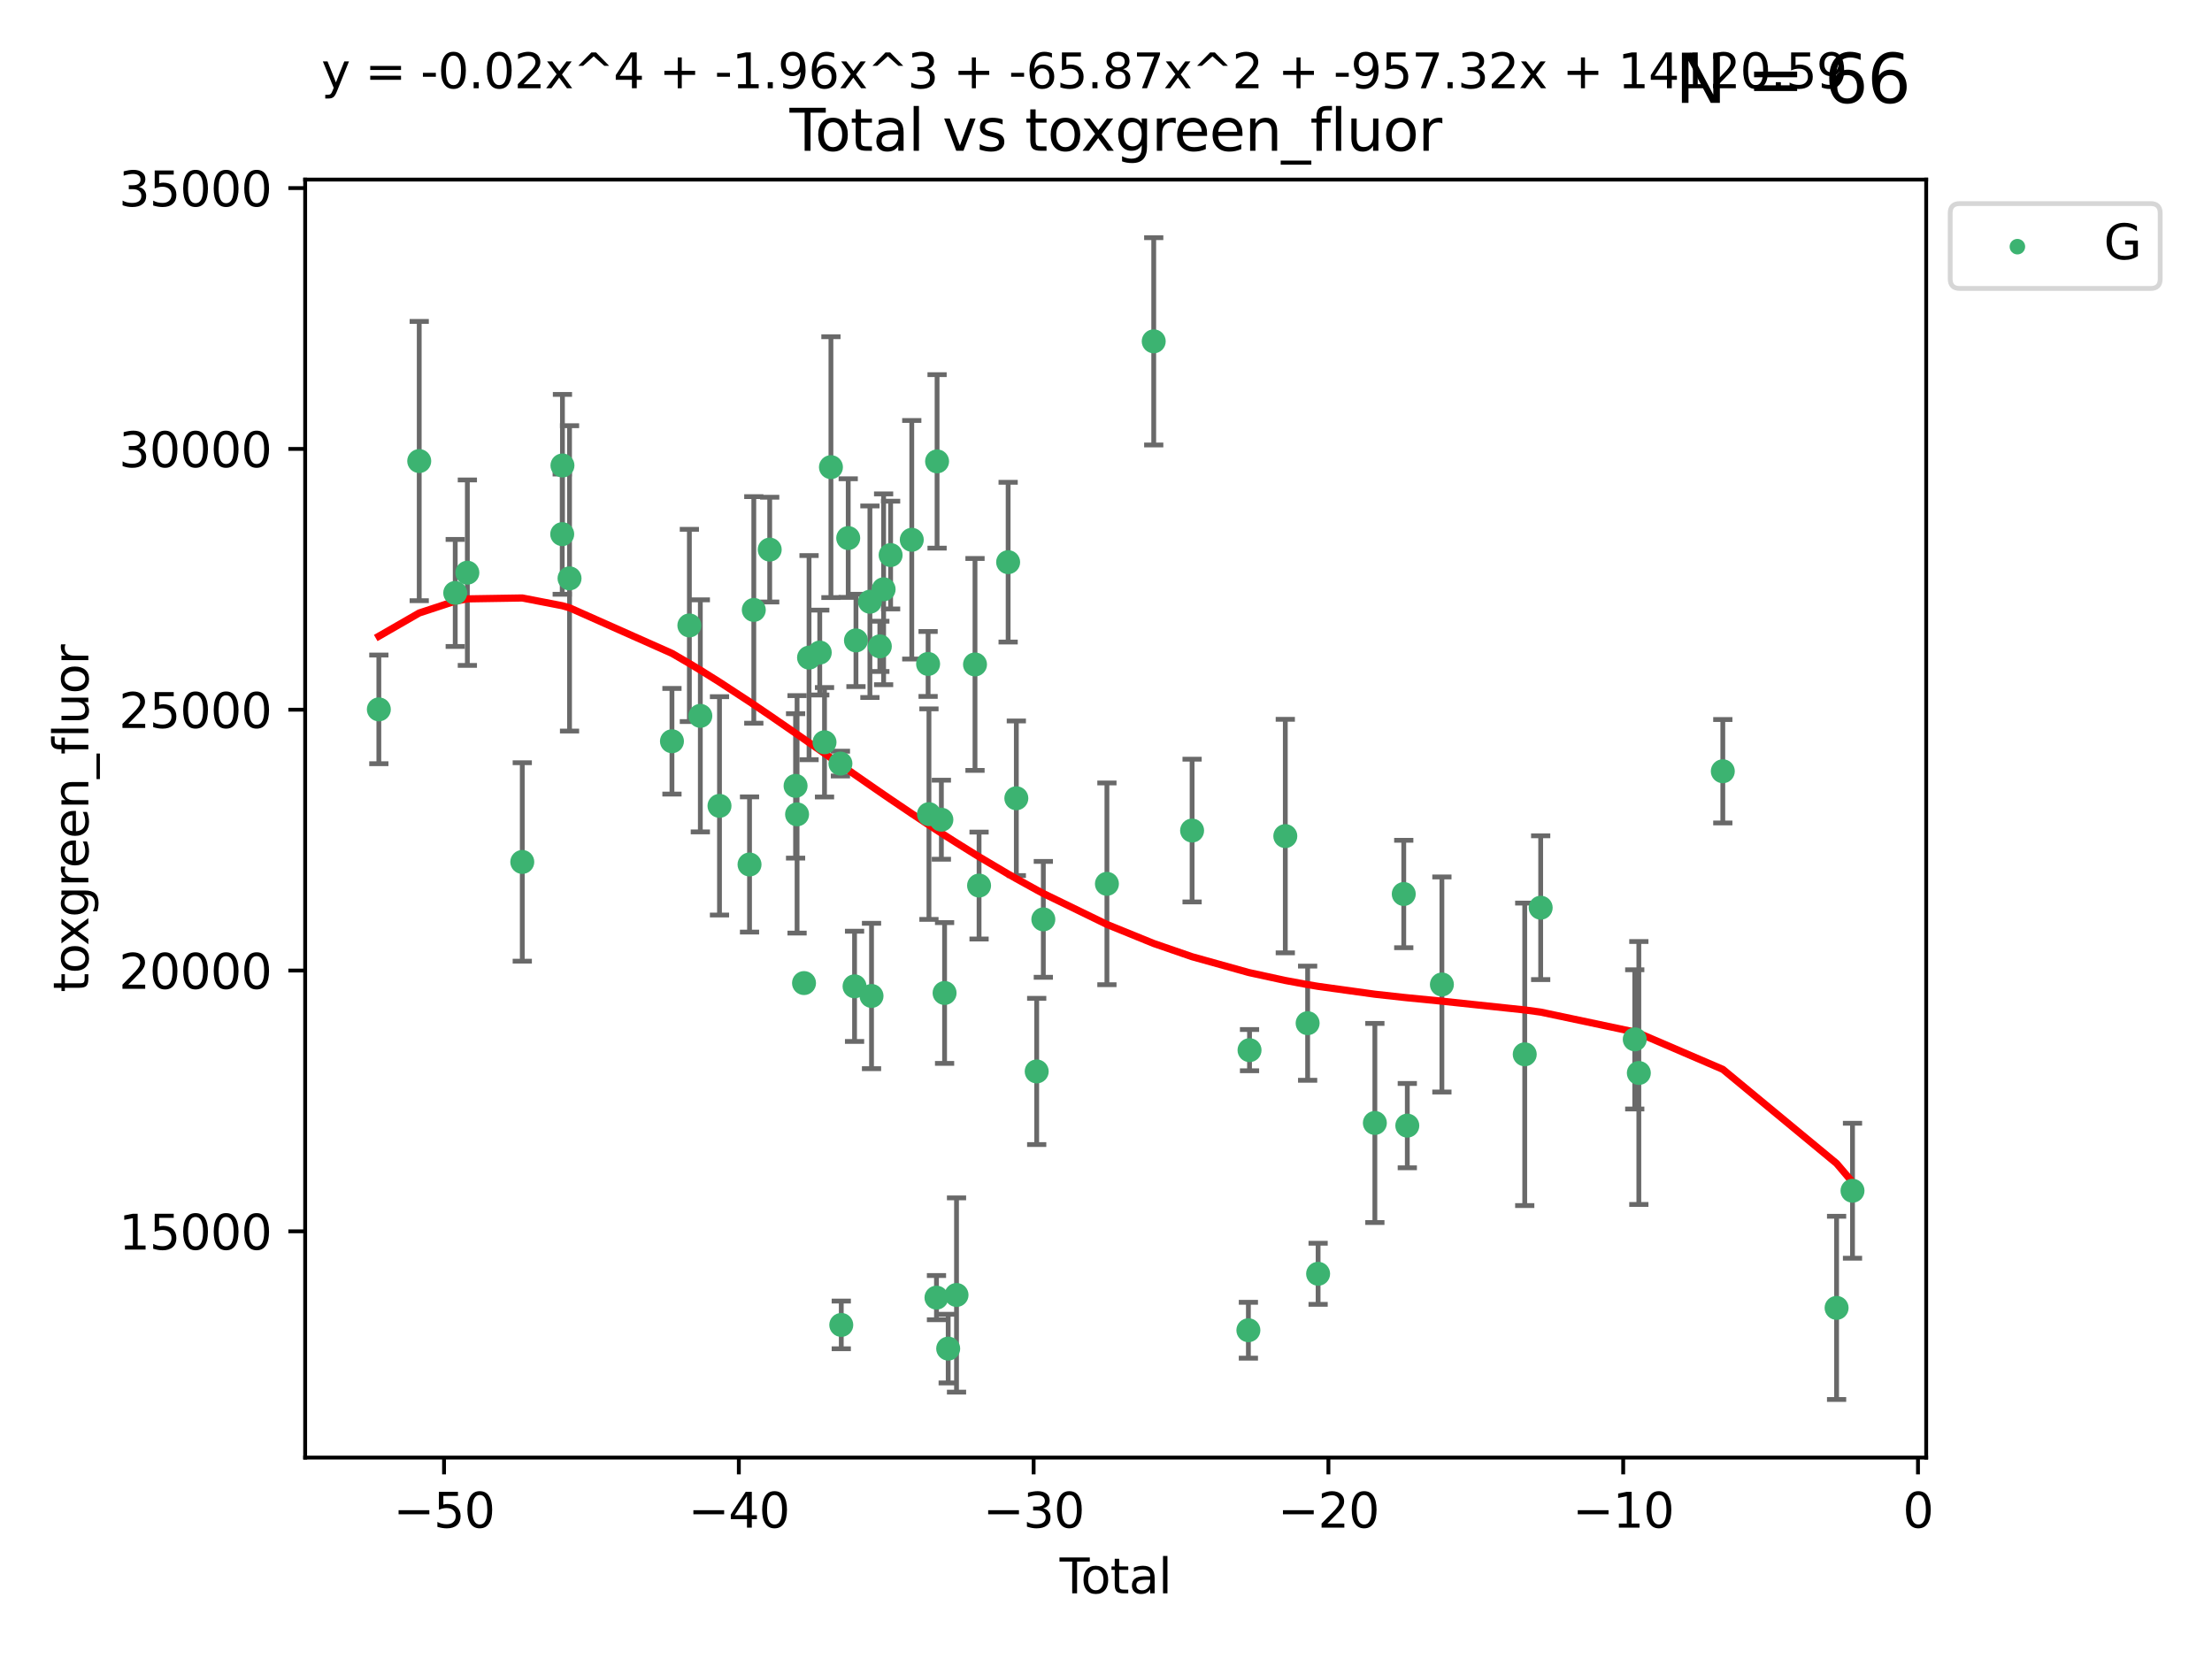<?xml version="1.0" encoding="utf-8" standalone="no"?>
<!DOCTYPE svg PUBLIC "-//W3C//DTD SVG 1.1//EN"
  "http://www.w3.org/Graphics/SVG/1.1/DTD/svg11.dtd">
<svg xmlns:xlink="http://www.w3.org/1999/xlink" width="460.8pt" height="345.6pt" viewBox="0 0 460.8 345.6" xmlns="http://www.w3.org/2000/svg" version="1.1">
 <defs>
  <style type="text/css">*{stroke-linejoin: round; stroke-linecap: butt}</style>
 </defs>
 <g id="figure_1">
  <g id="patch_1">
   <path d="M 0 345.6 
L 460.8 345.6 
L 460.8 0 
L 0 0 
z
" style="fill: #ffffff"/>
  </g>
  <g id="axes_1">
   <g id="patch_2">
    <path d="M 63.571 303.64 
L 401.26 303.64 
L 401.26 37.411 
L 63.571 37.411 
z
" style="fill: #ffffff"/>
   </g>
   <g id="PathCollection_1">
    <defs>
     <path id="m22202bd672" d="M 0 1.118 
C 0.297 1.118 0.581 1 0.791 0.791 
C 1 0.581 1.118 0.297 1.118 0 
C 1.118 -0.297 1 -0.581 0.791 -0.791 
C 0.581 -1 0.297 -1.118 0 -1.118 
C -0.297 -1.118 -0.581 -1 -0.791 -0.791 
C -1 -0.581 -1.118 -0.297 -1.118 0 
C -1.118 0.297 -1 0.581 -0.791 0.791 
C -0.581 1 -0.297 1.118 0 1.118 
z
" style="stroke: #3cb371"/>
    </defs>
    <g clip-path="url(#p7b8ae47234)">
     <use xlink:href="#m22202bd672" x="78.921" y="147.777" style="fill: #3cb371; stroke: #3cb371"/>
     <use xlink:href="#m22202bd672" x="87.333" y="96.048" style="fill: #3cb371; stroke: #3cb371"/>
     <use xlink:href="#m22202bd672" x="94.833" y="123.522" style="fill: #3cb371; stroke: #3cb371"/>
     <use xlink:href="#m22202bd672" x="97.36" y="119.301" style="fill: #3cb371; stroke: #3cb371"/>
     <use xlink:href="#m22202bd672" x="108.799" y="179.559" style="fill: #3cb371; stroke: #3cb371"/>
     <use xlink:href="#m22202bd672" x="117.12" y="111.272" style="fill: #3cb371; stroke: #3cb371"/>
     <use xlink:href="#m22202bd672" x="117.168" y="96.966" style="fill: #3cb371; stroke: #3cb371"/>
     <use xlink:href="#m22202bd672" x="118.645" y="120.487" style="fill: #3cb371; stroke: #3cb371"/>
     <use xlink:href="#m22202bd672" x="139.981" y="154.417" style="fill: #3cb371; stroke: #3cb371"/>
     <use xlink:href="#m22202bd672" x="143.608" y="130.288" style="fill: #3cb371; stroke: #3cb371"/>
     <use xlink:href="#m22202bd672" x="145.892" y="149.128" style="fill: #3cb371; stroke: #3cb371"/>
     <use xlink:href="#m22202bd672" x="149.884" y="167.877" style="fill: #3cb371; stroke: #3cb371"/>
     <use xlink:href="#m22202bd672" x="156.141" y="180.088" style="fill: #3cb371; stroke: #3cb371"/>
     <use xlink:href="#m22202bd672" x="157.03" y="127.058" style="fill: #3cb371; stroke: #3cb371"/>
     <use xlink:href="#m22202bd672" x="160.344" y="114.493" style="fill: #3cb371; stroke: #3cb371"/>
     <use xlink:href="#m22202bd672" x="165.734" y="163.714" style="fill: #3cb371; stroke: #3cb371"/>
     <use xlink:href="#m22202bd672" x="166.045" y="169.645" style="fill: #3cb371; stroke: #3cb371"/>
     <use xlink:href="#m22202bd672" x="167.492" y="204.793" style="fill: #3cb371; stroke: #3cb371"/>
     <use xlink:href="#m22202bd672" x="168.539" y="136.995" style="fill: #3cb371; stroke: #3cb371"/>
     <use xlink:href="#m22202bd672" x="170.77" y="135.94" style="fill: #3cb371; stroke: #3cb371"/>
     <use xlink:href="#m22202bd672" x="171.762" y="154.629" style="fill: #3cb371; stroke: #3cb371"/>
     <use xlink:href="#m22202bd672" x="173.099" y="97.313" style="fill: #3cb371; stroke: #3cb371"/>
     <use xlink:href="#m22202bd672" x="175.076" y="159.069" style="fill: #3cb371; stroke: #3cb371"/>
     <use xlink:href="#m22202bd672" x="175.252" y="276.006" style="fill: #3cb371; stroke: #3cb371"/>
     <use xlink:href="#m22202bd672" x="176.699" y="112.09" style="fill: #3cb371; stroke: #3cb371"/>
     <use xlink:href="#m22202bd672" x="178.02" y="205.47" style="fill: #3cb371; stroke: #3cb371"/>
     <use xlink:href="#m22202bd672" x="178.313" y="133.412" style="fill: #3cb371; stroke: #3cb371"/>
     <use xlink:href="#m22202bd672" x="181.219" y="125.352" style="fill: #3cb371; stroke: #3cb371"/>
     <use xlink:href="#m22202bd672" x="181.555" y="207.477" style="fill: #3cb371; stroke: #3cb371"/>
     <use xlink:href="#m22202bd672" x="183.285" y="134.649" style="fill: #3cb371; stroke: #3cb371"/>
     <use xlink:href="#m22202bd672" x="184.073" y="122.761" style="fill: #3cb371; stroke: #3cb371"/>
     <use xlink:href="#m22202bd672" x="185.532" y="115.631" style="fill: #3cb371; stroke: #3cb371"/>
     <use xlink:href="#m22202bd672" x="189.939" y="112.445" style="fill: #3cb371; stroke: #3cb371"/>
     <use xlink:href="#m22202bd672" x="193.341" y="138.312" style="fill: #3cb371; stroke: #3cb371"/>
     <use xlink:href="#m22202bd672" x="193.518" y="169.603" style="fill: #3cb371; stroke: #3cb371"/>
     <use xlink:href="#m22202bd672" x="195.085" y="270.322" style="fill: #3cb371; stroke: #3cb371"/>
     <use xlink:href="#m22202bd672" x="195.211" y="96.115" style="fill: #3cb371; stroke: #3cb371"/>
     <use xlink:href="#m22202bd672" x="196.106" y="170.758" style="fill: #3cb371; stroke: #3cb371"/>
     <use xlink:href="#m22202bd672" x="196.774" y="206.859" style="fill: #3cb371; stroke: #3cb371"/>
     <use xlink:href="#m22202bd672" x="197.526" y="280.94" style="fill: #3cb371; stroke: #3cb371"/>
     <use xlink:href="#m22202bd672" x="199.261" y="269.768" style="fill: #3cb371; stroke: #3cb371"/>
     <use xlink:href="#m22202bd672" x="203.112" y="138.417" style="fill: #3cb371; stroke: #3cb371"/>
     <use xlink:href="#m22202bd672" x="203.957" y="184.477" style="fill: #3cb371; stroke: #3cb371"/>
     <use xlink:href="#m22202bd672" x="210.014" y="117.11" style="fill: #3cb371; stroke: #3cb371"/>
     <use xlink:href="#m22202bd672" x="211.721" y="166.292" style="fill: #3cb371; stroke: #3cb371"/>
     <use xlink:href="#m22202bd672" x="215.964" y="223.199" style="fill: #3cb371; stroke: #3cb371"/>
     <use xlink:href="#m22202bd672" x="217.345" y="191.519" style="fill: #3cb371; stroke: #3cb371"/>
     <use xlink:href="#m22202bd672" x="230.591" y="184.12" style="fill: #3cb371; stroke: #3cb371"/>
     <use xlink:href="#m22202bd672" x="240.342" y="71.105" style="fill: #3cb371; stroke: #3cb371"/>
     <use xlink:href="#m22202bd672" x="248.335" y="173.02" style="fill: #3cb371; stroke: #3cb371"/>
     <use xlink:href="#m22202bd672" x="260.061" y="277.113" style="fill: #3cb371; stroke: #3cb371"/>
     <use xlink:href="#m22202bd672" x="260.3" y="218.767" style="fill: #3cb371; stroke: #3cb371"/>
     <use xlink:href="#m22202bd672" x="267.753" y="174.174" style="fill: #3cb371; stroke: #3cb371"/>
     <use xlink:href="#m22202bd672" x="272.404" y="213.15" style="fill: #3cb371; stroke: #3cb371"/>
     <use xlink:href="#m22202bd672" x="274.586" y="265.352" style="fill: #3cb371; stroke: #3cb371"/>
     <use xlink:href="#m22202bd672" x="286.41" y="233.936" style="fill: #3cb371; stroke: #3cb371"/>
     <use xlink:href="#m22202bd672" x="292.428" y="186.237" style="fill: #3cb371; stroke: #3cb371"/>
     <use xlink:href="#m22202bd672" x="293.167" y="234.489" style="fill: #3cb371; stroke: #3cb371"/>
     <use xlink:href="#m22202bd672" x="300.374" y="205.085" style="fill: #3cb371; stroke: #3cb371"/>
     <use xlink:href="#m22202bd672" x="317.631" y="219.635" style="fill: #3cb371; stroke: #3cb371"/>
     <use xlink:href="#m22202bd672" x="320.952" y="189.091" style="fill: #3cb371; stroke: #3cb371"/>
     <use xlink:href="#m22202bd672" x="340.549" y="216.519" style="fill: #3cb371; stroke: #3cb371"/>
     <use xlink:href="#m22202bd672" x="341.4" y="223.523" style="fill: #3cb371; stroke: #3cb371"/>
     <use xlink:href="#m22202bd672" x="358.892" y="160.664" style="fill: #3cb371; stroke: #3cb371"/>
     <use xlink:href="#m22202bd672" x="382.596" y="272.458" style="fill: #3cb371; stroke: #3cb371"/>
     <use xlink:href="#m22202bd672" x="385.911" y="248.052" style="fill: #3cb371; stroke: #3cb371"/>
    </g>
   </g>
   <g id="matplotlib.axis_1">
    <g id="xtick_1">
     <g id="line2d_1">
      <defs>
       <path id="m8c618b9fb7" d="M 0 0 
L 0 3.5 
" style="stroke: #000000; stroke-width: 0.8"/>
      </defs>
      <g>
       <use xlink:href="#m8c618b9fb7" x="92.502" y="303.64" style="stroke: #000000; stroke-width: 0.8"/>
      </g>
     </g>
     <g id="text_1">
      <!-- −50 -->
      <g transform="translate(81.949 318.238)scale(0.1 -0.1)">
       <defs>
        <path id="DejaVuSans-2212" d="M 678 2272 
L 4684 2272 
L 4684 1741 
L 678 1741 
L 678 2272 
z
" transform="scale(0.016)"/>
        <path id="DejaVuSans-35" d="M 691 4666 
L 3169 4666 
L 3169 4134 
L 1269 4134 
L 1269 2991 
Q 1406 3038 1543 3061 
Q 1681 3084 1819 3084 
Q 2600 3084 3056 2656 
Q 3513 2228 3513 1497 
Q 3513 744 3044 326 
Q 2575 -91 1722 -91 
Q 1428 -91 1123 -41 
Q 819 9 494 109 
L 494 744 
Q 775 591 1075 516 
Q 1375 441 1709 441 
Q 2250 441 2565 725 
Q 2881 1009 2881 1497 
Q 2881 1984 2565 2268 
Q 2250 2553 1709 2553 
Q 1456 2553 1204 2497 
Q 953 2441 691 2322 
L 691 4666 
z
" transform="scale(0.016)"/>
        <path id="DejaVuSans-30" d="M 2034 4250 
Q 1547 4250 1301 3770 
Q 1056 3291 1056 2328 
Q 1056 1369 1301 889 
Q 1547 409 2034 409 
Q 2525 409 2770 889 
Q 3016 1369 3016 2328 
Q 3016 3291 2770 3770 
Q 2525 4250 2034 4250 
z
M 2034 4750 
Q 2819 4750 3233 4129 
Q 3647 3509 3647 2328 
Q 3647 1150 3233 529 
Q 2819 -91 2034 -91 
Q 1250 -91 836 529 
Q 422 1150 422 2328 
Q 422 3509 836 4129 
Q 1250 4750 2034 4750 
z
" transform="scale(0.016)"/>
       </defs>
       <use xlink:href="#DejaVuSans-2212"/>
       <use xlink:href="#DejaVuSans-35" x="83.789"/>
       <use xlink:href="#DejaVuSans-30" x="147.412"/>
      </g>
     </g>
    </g>
    <g id="xtick_2">
     <g id="line2d_2">
      <g>
       <use xlink:href="#m8c618b9fb7" x="153.912" y="303.64" style="stroke: #000000; stroke-width: 0.8"/>
      </g>
     </g>
     <g id="text_2">
      <!-- −40 -->
      <g transform="translate(143.359 318.238)scale(0.1 -0.1)">
       <defs>
        <path id="DejaVuSans-34" d="M 2419 4116 
L 825 1625 
L 2419 1625 
L 2419 4116 
z
M 2253 4666 
L 3047 4666 
L 3047 1625 
L 3713 1625 
L 3713 1100 
L 3047 1100 
L 3047 0 
L 2419 0 
L 2419 1100 
L 313 1100 
L 313 1709 
L 2253 4666 
z
" transform="scale(0.016)"/>
       </defs>
       <use xlink:href="#DejaVuSans-2212"/>
       <use xlink:href="#DejaVuSans-34" x="83.789"/>
       <use xlink:href="#DejaVuSans-30" x="147.412"/>
      </g>
     </g>
    </g>
    <g id="xtick_3">
     <g id="line2d_3">
      <g>
       <use xlink:href="#m8c618b9fb7" x="215.322" y="303.64" style="stroke: #000000; stroke-width: 0.8"/>
      </g>
     </g>
     <g id="text_3">
      <!-- −30 -->
      <g transform="translate(204.77 318.238)scale(0.1 -0.1)">
       <defs>
        <path id="DejaVuSans-33" d="M 2597 2516 
Q 3050 2419 3304 2112 
Q 3559 1806 3559 1356 
Q 3559 666 3084 287 
Q 2609 -91 1734 -91 
Q 1441 -91 1130 -33 
Q 819 25 488 141 
L 488 750 
Q 750 597 1062 519 
Q 1375 441 1716 441 
Q 2309 441 2620 675 
Q 2931 909 2931 1356 
Q 2931 1769 2642 2001 
Q 2353 2234 1838 2234 
L 1294 2234 
L 1294 2753 
L 1863 2753 
Q 2328 2753 2575 2939 
Q 2822 3125 2822 3475 
Q 2822 3834 2567 4026 
Q 2313 4219 1838 4219 
Q 1578 4219 1281 4162 
Q 984 4106 628 3988 
L 628 4550 
Q 988 4650 1302 4700 
Q 1616 4750 1894 4750 
Q 2613 4750 3031 4423 
Q 3450 4097 3450 3541 
Q 3450 3153 3228 2886 
Q 3006 2619 2597 2516 
z
" transform="scale(0.016)"/>
       </defs>
       <use xlink:href="#DejaVuSans-2212"/>
       <use xlink:href="#DejaVuSans-33" x="83.789"/>
       <use xlink:href="#DejaVuSans-30" x="147.412"/>
      </g>
     </g>
    </g>
    <g id="xtick_4">
     <g id="line2d_4">
      <g>
       <use xlink:href="#m8c618b9fb7" x="276.732" y="303.64" style="stroke: #000000; stroke-width: 0.8"/>
      </g>
     </g>
     <g id="text_4">
      <!-- −20 -->
      <g transform="translate(266.18 318.238)scale(0.1 -0.1)">
       <defs>
        <path id="DejaVuSans-32" d="M 1228 531 
L 3431 531 
L 3431 0 
L 469 0 
L 469 531 
Q 828 903 1448 1529 
Q 2069 2156 2228 2338 
Q 2531 2678 2651 2914 
Q 2772 3150 2772 3378 
Q 2772 3750 2511 3984 
Q 2250 4219 1831 4219 
Q 1534 4219 1204 4116 
Q 875 4013 500 3803 
L 500 4441 
Q 881 4594 1212 4672 
Q 1544 4750 1819 4750 
Q 2544 4750 2975 4387 
Q 3406 4025 3406 3419 
Q 3406 3131 3298 2873 
Q 3191 2616 2906 2266 
Q 2828 2175 2409 1742 
Q 1991 1309 1228 531 
z
" transform="scale(0.016)"/>
       </defs>
       <use xlink:href="#DejaVuSans-2212"/>
       <use xlink:href="#DejaVuSans-32" x="83.789"/>
       <use xlink:href="#DejaVuSans-30" x="147.412"/>
      </g>
     </g>
    </g>
    <g id="xtick_5">
     <g id="line2d_5">
      <g>
       <use xlink:href="#m8c618b9fb7" x="338.142" y="303.64" style="stroke: #000000; stroke-width: 0.8"/>
      </g>
     </g>
     <g id="text_5">
      <!-- −10 -->
      <g transform="translate(327.59 318.238)scale(0.1 -0.1)">
       <defs>
        <path id="DejaVuSans-31" d="M 794 531 
L 1825 531 
L 1825 4091 
L 703 3866 
L 703 4441 
L 1819 4666 
L 2450 4666 
L 2450 531 
L 3481 531 
L 3481 0 
L 794 0 
L 794 531 
z
" transform="scale(0.016)"/>
       </defs>
       <use xlink:href="#DejaVuSans-2212"/>
       <use xlink:href="#DejaVuSans-31" x="83.789"/>
       <use xlink:href="#DejaVuSans-30" x="147.412"/>
      </g>
     </g>
    </g>
    <g id="xtick_6">
     <g id="line2d_6">
      <g>
       <use xlink:href="#m8c618b9fb7" x="399.552" y="303.64" style="stroke: #000000; stroke-width: 0.8"/>
      </g>
     </g>
     <g id="text_6">
      <!-- 0 -->
      <g transform="translate(396.371 318.238)scale(0.1 -0.1)">
       <use xlink:href="#DejaVuSans-30"/>
      </g>
     </g>
    </g>
    <g id="text_7">
     <!-- Total -->
     <g transform="translate(220.739 331.917)scale(0.1 -0.1)">
      <defs>
       <path id="DejaVuSans-54" d="M -19 4666 
L 3928 4666 
L 3928 4134 
L 2272 4134 
L 2272 0 
L 1638 0 
L 1638 4134 
L -19 4134 
L -19 4666 
z
" transform="scale(0.016)"/>
       <path id="DejaVuSans-6f" d="M 1959 3097 
Q 1497 3097 1228 2736 
Q 959 2375 959 1747 
Q 959 1119 1226 758 
Q 1494 397 1959 397 
Q 2419 397 2687 759 
Q 2956 1122 2956 1747 
Q 2956 2369 2687 2733 
Q 2419 3097 1959 3097 
z
M 1959 3584 
Q 2709 3584 3137 3096 
Q 3566 2609 3566 1747 
Q 3566 888 3137 398 
Q 2709 -91 1959 -91 
Q 1206 -91 779 398 
Q 353 888 353 1747 
Q 353 2609 779 3096 
Q 1206 3584 1959 3584 
z
" transform="scale(0.016)"/>
       <path id="DejaVuSans-74" d="M 1172 4494 
L 1172 3500 
L 2356 3500 
L 2356 3053 
L 1172 3053 
L 1172 1153 
Q 1172 725 1289 603 
Q 1406 481 1766 481 
L 2356 481 
L 2356 0 
L 1766 0 
Q 1100 0 847 248 
Q 594 497 594 1153 
L 594 3053 
L 172 3053 
L 172 3500 
L 594 3500 
L 594 4494 
L 1172 4494 
z
" transform="scale(0.016)"/>
       <path id="DejaVuSans-61" d="M 2194 1759 
Q 1497 1759 1228 1600 
Q 959 1441 959 1056 
Q 959 750 1161 570 
Q 1363 391 1709 391 
Q 2188 391 2477 730 
Q 2766 1069 2766 1631 
L 2766 1759 
L 2194 1759 
z
M 3341 1997 
L 3341 0 
L 2766 0 
L 2766 531 
Q 2569 213 2275 61 
Q 1981 -91 1556 -91 
Q 1019 -91 701 211 
Q 384 513 384 1019 
Q 384 1609 779 1909 
Q 1175 2209 1959 2209 
L 2766 2209 
L 2766 2266 
Q 2766 2663 2505 2880 
Q 2244 3097 1772 3097 
Q 1472 3097 1187 3025 
Q 903 2953 641 2809 
L 641 3341 
Q 956 3463 1253 3523 
Q 1550 3584 1831 3584 
Q 2591 3584 2966 3190 
Q 3341 2797 3341 1997 
z
" transform="scale(0.016)"/>
       <path id="DejaVuSans-6c" d="M 603 4863 
L 1178 4863 
L 1178 0 
L 603 0 
L 603 4863 
z
" transform="scale(0.016)"/>
      </defs>
      <use xlink:href="#DejaVuSans-54"/>
      <use xlink:href="#DejaVuSans-6f" x="44.084"/>
      <use xlink:href="#DejaVuSans-74" x="105.266"/>
      <use xlink:href="#DejaVuSans-61" x="144.475"/>
      <use xlink:href="#DejaVuSans-6c" x="205.754"/>
     </g>
    </g>
   </g>
   <g id="matplotlib.axis_2">
    <g id="ytick_1">
     <g id="line2d_7">
      <defs>
       <path id="m9cef3983c9" d="M 0 0 
L -3.5 0 
" style="stroke: #000000; stroke-width: 0.8"/>
      </defs>
      <g>
       <use xlink:href="#m9cef3983c9" x="63.571" y="256.511" style="stroke: #000000; stroke-width: 0.8"/>
      </g>
     </g>
     <g id="text_8">
      <!-- 15000 -->
      <g transform="translate(24.759 260.31)scale(0.1 -0.1)">
       <use xlink:href="#DejaVuSans-31"/>
       <use xlink:href="#DejaVuSans-35" x="63.623"/>
       <use xlink:href="#DejaVuSans-30" x="127.246"/>
       <use xlink:href="#DejaVuSans-30" x="190.869"/>
       <use xlink:href="#DejaVuSans-30" x="254.492"/>
      </g>
     </g>
    </g>
    <g id="ytick_2">
     <g id="line2d_8">
      <g>
       <use xlink:href="#m9cef3983c9" x="63.571" y="202.179" style="stroke: #000000; stroke-width: 0.8"/>
      </g>
     </g>
     <g id="text_9">
      <!-- 20000 -->
      <g transform="translate(24.759 205.978)scale(0.1 -0.1)">
       <use xlink:href="#DejaVuSans-32"/>
       <use xlink:href="#DejaVuSans-30" x="63.623"/>
       <use xlink:href="#DejaVuSans-30" x="127.246"/>
       <use xlink:href="#DejaVuSans-30" x="190.869"/>
       <use xlink:href="#DejaVuSans-30" x="254.492"/>
      </g>
     </g>
    </g>
    <g id="ytick_3">
     <g id="line2d_9">
      <g>
       <use xlink:href="#m9cef3983c9" x="63.571" y="147.847" style="stroke: #000000; stroke-width: 0.8"/>
      </g>
     </g>
     <g id="text_10">
      <!-- 25000 -->
      <g transform="translate(24.759 151.646)scale(0.1 -0.1)">
       <use xlink:href="#DejaVuSans-32"/>
       <use xlink:href="#DejaVuSans-35" x="63.623"/>
       <use xlink:href="#DejaVuSans-30" x="127.246"/>
       <use xlink:href="#DejaVuSans-30" x="190.869"/>
       <use xlink:href="#DejaVuSans-30" x="254.492"/>
      </g>
     </g>
    </g>
    <g id="ytick_4">
     <g id="line2d_10">
      <g>
       <use xlink:href="#m9cef3983c9" x="63.571" y="93.515" style="stroke: #000000; stroke-width: 0.8"/>
      </g>
     </g>
     <g id="text_11">
      <!-- 30000 -->
      <g transform="translate(24.759 97.315)scale(0.1 -0.1)">
       <use xlink:href="#DejaVuSans-33"/>
       <use xlink:href="#DejaVuSans-30" x="63.623"/>
       <use xlink:href="#DejaVuSans-30" x="127.246"/>
       <use xlink:href="#DejaVuSans-30" x="190.869"/>
       <use xlink:href="#DejaVuSans-30" x="254.492"/>
      </g>
     </g>
    </g>
    <g id="ytick_5">
     <g id="line2d_11">
      <g>
       <use xlink:href="#m9cef3983c9" x="63.571" y="39.183" style="stroke: #000000; stroke-width: 0.8"/>
      </g>
     </g>
     <g id="text_12">
      <!-- 35000 -->
      <g transform="translate(24.759 42.983)scale(0.1 -0.1)">
       <use xlink:href="#DejaVuSans-33"/>
       <use xlink:href="#DejaVuSans-35" x="63.623"/>
       <use xlink:href="#DejaVuSans-30" x="127.246"/>
       <use xlink:href="#DejaVuSans-30" x="190.869"/>
       <use xlink:href="#DejaVuSans-30" x="254.492"/>
      </g>
     </g>
    </g>
    <g id="text_13">
     <!-- toxgreen_fluor -->
     <g transform="translate(18.401 206.72)rotate(-90)scale(0.1 -0.1)">
      <defs>
       <path id="DejaVuSans-78" d="M 3513 3500 
L 2247 1797 
L 3578 0 
L 2900 0 
L 1881 1375 
L 863 0 
L 184 0 
L 1544 1831 
L 300 3500 
L 978 3500 
L 1906 2253 
L 2834 3500 
L 3513 3500 
z
" transform="scale(0.016)"/>
       <path id="DejaVuSans-67" d="M 2906 1791 
Q 2906 2416 2648 2759 
Q 2391 3103 1925 3103 
Q 1463 3103 1205 2759 
Q 947 2416 947 1791 
Q 947 1169 1205 825 
Q 1463 481 1925 481 
Q 2391 481 2648 825 
Q 2906 1169 2906 1791 
z
M 3481 434 
Q 3481 -459 3084 -895 
Q 2688 -1331 1869 -1331 
Q 1566 -1331 1297 -1286 
Q 1028 -1241 775 -1147 
L 775 -588 
Q 1028 -725 1275 -790 
Q 1522 -856 1778 -856 
Q 2344 -856 2625 -561 
Q 2906 -266 2906 331 
L 2906 616 
Q 2728 306 2450 153 
Q 2172 0 1784 0 
Q 1141 0 747 490 
Q 353 981 353 1791 
Q 353 2603 747 3093 
Q 1141 3584 1784 3584 
Q 2172 3584 2450 3431 
Q 2728 3278 2906 2969 
L 2906 3500 
L 3481 3500 
L 3481 434 
z
" transform="scale(0.016)"/>
       <path id="DejaVuSans-72" d="M 2631 2963 
Q 2534 3019 2420 3045 
Q 2306 3072 2169 3072 
Q 1681 3072 1420 2755 
Q 1159 2438 1159 1844 
L 1159 0 
L 581 0 
L 581 3500 
L 1159 3500 
L 1159 2956 
Q 1341 3275 1631 3429 
Q 1922 3584 2338 3584 
Q 2397 3584 2469 3576 
Q 2541 3569 2628 3553 
L 2631 2963 
z
" transform="scale(0.016)"/>
       <path id="DejaVuSans-65" d="M 3597 1894 
L 3597 1613 
L 953 1613 
Q 991 1019 1311 708 
Q 1631 397 2203 397 
Q 2534 397 2845 478 
Q 3156 559 3463 722 
L 3463 178 
Q 3153 47 2828 -22 
Q 2503 -91 2169 -91 
Q 1331 -91 842 396 
Q 353 884 353 1716 
Q 353 2575 817 3079 
Q 1281 3584 2069 3584 
Q 2775 3584 3186 3129 
Q 3597 2675 3597 1894 
z
M 3022 2063 
Q 3016 2534 2758 2815 
Q 2500 3097 2075 3097 
Q 1594 3097 1305 2825 
Q 1016 2553 972 2059 
L 3022 2063 
z
" transform="scale(0.016)"/>
       <path id="DejaVuSans-6e" d="M 3513 2113 
L 3513 0 
L 2938 0 
L 2938 2094 
Q 2938 2591 2744 2837 
Q 2550 3084 2163 3084 
Q 1697 3084 1428 2787 
Q 1159 2491 1159 1978 
L 1159 0 
L 581 0 
L 581 3500 
L 1159 3500 
L 1159 2956 
Q 1366 3272 1645 3428 
Q 1925 3584 2291 3584 
Q 2894 3584 3203 3211 
Q 3513 2838 3513 2113 
z
" transform="scale(0.016)"/>
       <path id="DejaVuSans-5f" d="M 3263 -1063 
L 3263 -1509 
L -63 -1509 
L -63 -1063 
L 3263 -1063 
z
" transform="scale(0.016)"/>
       <path id="DejaVuSans-66" d="M 2375 4863 
L 2375 4384 
L 1825 4384 
Q 1516 4384 1395 4259 
Q 1275 4134 1275 3809 
L 1275 3500 
L 2222 3500 
L 2222 3053 
L 1275 3053 
L 1275 0 
L 697 0 
L 697 3053 
L 147 3053 
L 147 3500 
L 697 3500 
L 697 3744 
Q 697 4328 969 4595 
Q 1241 4863 1831 4863 
L 2375 4863 
z
" transform="scale(0.016)"/>
       <path id="DejaVuSans-75" d="M 544 1381 
L 544 3500 
L 1119 3500 
L 1119 1403 
Q 1119 906 1312 657 
Q 1506 409 1894 409 
Q 2359 409 2629 706 
Q 2900 1003 2900 1516 
L 2900 3500 
L 3475 3500 
L 3475 0 
L 2900 0 
L 2900 538 
Q 2691 219 2414 64 
Q 2138 -91 1772 -91 
Q 1169 -91 856 284 
Q 544 659 544 1381 
z
M 1991 3584 
L 1991 3584 
z
" transform="scale(0.016)"/>
      </defs>
      <use xlink:href="#DejaVuSans-74"/>
      <use xlink:href="#DejaVuSans-6f" x="39.209"/>
      <use xlink:href="#DejaVuSans-78" x="97.266"/>
      <use xlink:href="#DejaVuSans-67" x="156.445"/>
      <use xlink:href="#DejaVuSans-72" x="219.922"/>
      <use xlink:href="#DejaVuSans-65" x="258.785"/>
      <use xlink:href="#DejaVuSans-65" x="320.309"/>
      <use xlink:href="#DejaVuSans-6e" x="381.832"/>
      <use xlink:href="#DejaVuSans-5f" x="445.211"/>
      <use xlink:href="#DejaVuSans-66" x="495.211"/>
      <use xlink:href="#DejaVuSans-6c" x="530.416"/>
      <use xlink:href="#DejaVuSans-75" x="558.199"/>
      <use xlink:href="#DejaVuSans-6f" x="621.578"/>
      <use xlink:href="#DejaVuSans-72" x="682.76"/>
     </g>
    </g>
   </g>
   <g id="LineCollection_1">
    <path d="M 78.921 159.094 
L 78.921 136.46 
" clip-path="url(#p7b8ae47234)" style="fill: none; stroke: #696969"/>
    <path d="M 87.333 125.138 
L 87.333 66.959 
" clip-path="url(#p7b8ae47234)" style="fill: none; stroke: #696969"/>
    <path d="M 94.833 134.672 
L 94.833 112.372 
" clip-path="url(#p7b8ae47234)" style="fill: none; stroke: #696969"/>
    <path d="M 97.36 138.619 
L 97.36 99.984 
" clip-path="url(#p7b8ae47234)" style="fill: none; stroke: #696969"/>
    <path d="M 108.799 200.223 
L 108.799 158.894 
" clip-path="url(#p7b8ae47234)" style="fill: none; stroke: #696969"/>
    <path d="M 117.12 123.797 
L 117.12 98.746 
" clip-path="url(#p7b8ae47234)" style="fill: none; stroke: #696969"/>
    <path d="M 117.168 111.771 
L 117.168 82.161 
" clip-path="url(#p7b8ae47234)" style="fill: none; stroke: #696969"/>
    <path d="M 118.645 152.293 
L 118.645 88.682 
" clip-path="url(#p7b8ae47234)" style="fill: none; stroke: #696969"/>
    <path d="M 139.981 165.421 
L 139.981 143.413 
" clip-path="url(#p7b8ae47234)" style="fill: none; stroke: #696969"/>
    <path d="M 143.608 150.313 
L 143.608 110.262 
" clip-path="url(#p7b8ae47234)" style="fill: none; stroke: #696969"/>
    <path d="M 145.892 173.298 
L 145.892 124.958 
" clip-path="url(#p7b8ae47234)" style="fill: none; stroke: #696969"/>
    <path d="M 149.884 190.618 
L 149.884 145.135 
" clip-path="url(#p7b8ae47234)" style="fill: none; stroke: #696969"/>
    <path d="M 156.141 194.167 
L 156.141 166.008 
" clip-path="url(#p7b8ae47234)" style="fill: none; stroke: #696969"/>
    <path d="M 157.03 150.66 
L 157.03 103.457 
" clip-path="url(#p7b8ae47234)" style="fill: none; stroke: #696969"/>
    <path d="M 160.344 125.404 
L 160.344 103.582 
" clip-path="url(#p7b8ae47234)" style="fill: none; stroke: #696969"/>
    <path d="M 165.734 178.757 
L 165.734 148.671 
" clip-path="url(#p7b8ae47234)" style="fill: none; stroke: #696969"/>
    <path d="M 166.045 194.38 
L 166.045 144.911 
" clip-path="url(#p7b8ae47234)" style="fill: none; stroke: #696969"/>
    <path d="M 167.492 205.606 
L 167.492 203.979 
" clip-path="url(#p7b8ae47234)" style="fill: none; stroke: #696969"/>
    <path d="M 168.539 158.256 
L 168.539 115.734 
" clip-path="url(#p7b8ae47234)" style="fill: none; stroke: #696969"/>
    <path d="M 170.77 144.778 
L 170.77 127.103 
" clip-path="url(#p7b8ae47234)" style="fill: none; stroke: #696969"/>
    <path d="M 171.762 166.028 
L 171.762 143.229 
" clip-path="url(#p7b8ae47234)" style="fill: none; stroke: #696969"/>
    <path d="M 173.099 124.482 
L 173.099 70.143 
" clip-path="url(#p7b8ae47234)" style="fill: none; stroke: #696969"/>
    <path d="M 175.076 161.651 
L 175.076 156.486 
" clip-path="url(#p7b8ae47234)" style="fill: none; stroke: #696969"/>
    <path d="M 175.252 280.975 
L 175.252 271.036 
" clip-path="url(#p7b8ae47234)" style="fill: none; stroke: #696969"/>
    <path d="M 176.699 124.445 
L 176.699 99.734 
" clip-path="url(#p7b8ae47234)" style="fill: none; stroke: #696969"/>
    <path d="M 178.02 216.95 
L 178.02 193.99 
" clip-path="url(#p7b8ae47234)" style="fill: none; stroke: #696969"/>
    <path d="M 178.313 143.03 
L 178.313 123.793 
" clip-path="url(#p7b8ae47234)" style="fill: none; stroke: #696969"/>
    <path d="M 181.219 145.303 
L 181.219 105.402 
" clip-path="url(#p7b8ae47234)" style="fill: none; stroke: #696969"/>
    <path d="M 181.555 222.62 
L 181.555 192.334 
" clip-path="url(#p7b8ae47234)" style="fill: none; stroke: #696969"/>
    <path d="M 183.285 139.883 
L 183.285 129.415 
" clip-path="url(#p7b8ae47234)" style="fill: none; stroke: #696969"/>
    <path d="M 184.073 142.632 
L 184.073 102.889 
" clip-path="url(#p7b8ae47234)" style="fill: none; stroke: #696969"/>
    <path d="M 185.532 126.854 
L 185.532 104.409 
" clip-path="url(#p7b8ae47234)" style="fill: none; stroke: #696969"/>
    <path d="M 189.939 137.292 
L 189.939 87.599 
" clip-path="url(#p7b8ae47234)" style="fill: none; stroke: #696969"/>
    <path d="M 193.341 145.078 
L 193.341 131.546 
" clip-path="url(#p7b8ae47234)" style="fill: none; stroke: #696969"/>
    <path d="M 193.518 191.531 
L 193.518 147.675 
" clip-path="url(#p7b8ae47234)" style="fill: none; stroke: #696969"/>
    <path d="M 195.085 274.927 
L 195.085 265.717 
" clip-path="url(#p7b8ae47234)" style="fill: none; stroke: #696969"/>
    <path d="M 195.211 114.186 
L 195.211 78.044 
" clip-path="url(#p7b8ae47234)" style="fill: none; stroke: #696969"/>
    <path d="M 196.106 178.993 
L 196.106 162.524 
" clip-path="url(#p7b8ae47234)" style="fill: none; stroke: #696969"/>
    <path d="M 196.774 221.522 
L 196.774 192.196 
" clip-path="url(#p7b8ae47234)" style="fill: none; stroke: #696969"/>
    <path d="M 197.526 288.093 
L 197.526 273.786 
" clip-path="url(#p7b8ae47234)" style="fill: none; stroke: #696969"/>
    <path d="M 199.261 290 
L 199.261 249.536 
" clip-path="url(#p7b8ae47234)" style="fill: none; stroke: #696969"/>
    <path d="M 203.112 160.49 
L 203.112 116.343 
" clip-path="url(#p7b8ae47234)" style="fill: none; stroke: #696969"/>
    <path d="M 203.957 195.612 
L 203.957 173.341 
" clip-path="url(#p7b8ae47234)" style="fill: none; stroke: #696969"/>
    <path d="M 210.014 133.746 
L 210.014 100.474 
" clip-path="url(#p7b8ae47234)" style="fill: none; stroke: #696969"/>
    <path d="M 211.721 182.398 
L 211.721 150.186 
" clip-path="url(#p7b8ae47234)" style="fill: none; stroke: #696969"/>
    <path d="M 215.964 238.428 
L 215.964 207.97 
" clip-path="url(#p7b8ae47234)" style="fill: none; stroke: #696969"/>
    <path d="M 217.345 203.589 
L 217.345 179.449 
" clip-path="url(#p7b8ae47234)" style="fill: none; stroke: #696969"/>
    <path d="M 230.591 205.132 
L 230.591 163.108 
" clip-path="url(#p7b8ae47234)" style="fill: none; stroke: #696969"/>
    <path d="M 240.342 92.698 
L 240.342 49.513 
" clip-path="url(#p7b8ae47234)" style="fill: none; stroke: #696969"/>
    <path d="M 248.335 187.886 
L 248.335 158.154 
" clip-path="url(#p7b8ae47234)" style="fill: none; stroke: #696969"/>
    <path d="M 260.061 282.93 
L 260.061 271.296 
" clip-path="url(#p7b8ae47234)" style="fill: none; stroke: #696969"/>
    <path d="M 260.3 223.062 
L 260.3 214.471 
" clip-path="url(#p7b8ae47234)" style="fill: none; stroke: #696969"/>
    <path d="M 267.753 198.498 
L 267.753 149.85 
" clip-path="url(#p7b8ae47234)" style="fill: none; stroke: #696969"/>
    <path d="M 272.404 225.044 
L 272.404 201.256 
" clip-path="url(#p7b8ae47234)" style="fill: none; stroke: #696969"/>
    <path d="M 274.586 271.717 
L 274.586 258.986 
" clip-path="url(#p7b8ae47234)" style="fill: none; stroke: #696969"/>
    <path d="M 286.41 254.674 
L 286.41 213.198 
" clip-path="url(#p7b8ae47234)" style="fill: none; stroke: #696969"/>
    <path d="M 292.428 197.422 
L 292.428 175.052 
" clip-path="url(#p7b8ae47234)" style="fill: none; stroke: #696969"/>
    <path d="M 293.167 243.27 
L 293.167 225.708 
" clip-path="url(#p7b8ae47234)" style="fill: none; stroke: #696969"/>
    <path d="M 300.374 227.486 
L 300.374 182.685 
" clip-path="url(#p7b8ae47234)" style="fill: none; stroke: #696969"/>
    <path d="M 317.631 251.141 
L 317.631 188.129 
" clip-path="url(#p7b8ae47234)" style="fill: none; stroke: #696969"/>
    <path d="M 320.952 204.068 
L 320.952 174.113 
" clip-path="url(#p7b8ae47234)" style="fill: none; stroke: #696969"/>
    <path d="M 340.549 231.02 
L 340.549 202.018 
" clip-path="url(#p7b8ae47234)" style="fill: none; stroke: #696969"/>
    <path d="M 341.4 250.909 
L 341.4 196.137 
" clip-path="url(#p7b8ae47234)" style="fill: none; stroke: #696969"/>
    <path d="M 358.892 171.44 
L 358.892 149.889 
" clip-path="url(#p7b8ae47234)" style="fill: none; stroke: #696969"/>
    <path d="M 382.596 291.539 
L 382.596 253.376 
" clip-path="url(#p7b8ae47234)" style="fill: none; stroke: #696969"/>
    <path d="M 385.911 262.109 
L 385.911 233.994 
" clip-path="url(#p7b8ae47234)" style="fill: none; stroke: #696969"/>
   </g>
   <g id="line2d_12">
    <defs>
     <path id="m90d22484c8" d="M 2 0 
L -2 -0 
" style="stroke: #696969"/>
    </defs>
    <g clip-path="url(#p7b8ae47234)">
     <use xlink:href="#m90d22484c8" x="78.921" y="159.094" style="fill: #696969; stroke: #696969"/>
     <use xlink:href="#m90d22484c8" x="87.333" y="125.138" style="fill: #696969; stroke: #696969"/>
     <use xlink:href="#m90d22484c8" x="94.833" y="134.672" style="fill: #696969; stroke: #696969"/>
     <use xlink:href="#m90d22484c8" x="97.36" y="138.619" style="fill: #696969; stroke: #696969"/>
     <use xlink:href="#m90d22484c8" x="108.799" y="200.223" style="fill: #696969; stroke: #696969"/>
     <use xlink:href="#m90d22484c8" x="117.12" y="123.797" style="fill: #696969; stroke: #696969"/>
     <use xlink:href="#m90d22484c8" x="117.168" y="111.771" style="fill: #696969; stroke: #696969"/>
     <use xlink:href="#m90d22484c8" x="118.645" y="152.293" style="fill: #696969; stroke: #696969"/>
     <use xlink:href="#m90d22484c8" x="139.981" y="165.421" style="fill: #696969; stroke: #696969"/>
     <use xlink:href="#m90d22484c8" x="143.608" y="150.313" style="fill: #696969; stroke: #696969"/>
     <use xlink:href="#m90d22484c8" x="145.892" y="173.298" style="fill: #696969; stroke: #696969"/>
     <use xlink:href="#m90d22484c8" x="149.884" y="190.618" style="fill: #696969; stroke: #696969"/>
     <use xlink:href="#m90d22484c8" x="156.141" y="194.167" style="fill: #696969; stroke: #696969"/>
     <use xlink:href="#m90d22484c8" x="157.03" y="150.66" style="fill: #696969; stroke: #696969"/>
     <use xlink:href="#m90d22484c8" x="160.344" y="125.404" style="fill: #696969; stroke: #696969"/>
     <use xlink:href="#m90d22484c8" x="165.734" y="178.757" style="fill: #696969; stroke: #696969"/>
     <use xlink:href="#m90d22484c8" x="166.045" y="194.38" style="fill: #696969; stroke: #696969"/>
     <use xlink:href="#m90d22484c8" x="167.492" y="205.606" style="fill: #696969; stroke: #696969"/>
     <use xlink:href="#m90d22484c8" x="168.539" y="158.256" style="fill: #696969; stroke: #696969"/>
     <use xlink:href="#m90d22484c8" x="170.77" y="144.778" style="fill: #696969; stroke: #696969"/>
     <use xlink:href="#m90d22484c8" x="171.762" y="166.028" style="fill: #696969; stroke: #696969"/>
     <use xlink:href="#m90d22484c8" x="173.099" y="124.482" style="fill: #696969; stroke: #696969"/>
     <use xlink:href="#m90d22484c8" x="175.076" y="161.651" style="fill: #696969; stroke: #696969"/>
     <use xlink:href="#m90d22484c8" x="175.252" y="280.975" style="fill: #696969; stroke: #696969"/>
     <use xlink:href="#m90d22484c8" x="176.699" y="124.445" style="fill: #696969; stroke: #696969"/>
     <use xlink:href="#m90d22484c8" x="178.02" y="216.95" style="fill: #696969; stroke: #696969"/>
     <use xlink:href="#m90d22484c8" x="178.313" y="143.03" style="fill: #696969; stroke: #696969"/>
     <use xlink:href="#m90d22484c8" x="181.219" y="145.303" style="fill: #696969; stroke: #696969"/>
     <use xlink:href="#m90d22484c8" x="181.555" y="222.62" style="fill: #696969; stroke: #696969"/>
     <use xlink:href="#m90d22484c8" x="183.285" y="139.883" style="fill: #696969; stroke: #696969"/>
     <use xlink:href="#m90d22484c8" x="184.073" y="142.632" style="fill: #696969; stroke: #696969"/>
     <use xlink:href="#m90d22484c8" x="185.532" y="126.854" style="fill: #696969; stroke: #696969"/>
     <use xlink:href="#m90d22484c8" x="189.939" y="137.292" style="fill: #696969; stroke: #696969"/>
     <use xlink:href="#m90d22484c8" x="193.341" y="145.078" style="fill: #696969; stroke: #696969"/>
     <use xlink:href="#m90d22484c8" x="193.518" y="191.531" style="fill: #696969; stroke: #696969"/>
     <use xlink:href="#m90d22484c8" x="195.085" y="274.927" style="fill: #696969; stroke: #696969"/>
     <use xlink:href="#m90d22484c8" x="195.211" y="114.186" style="fill: #696969; stroke: #696969"/>
     <use xlink:href="#m90d22484c8" x="196.106" y="178.993" style="fill: #696969; stroke: #696969"/>
     <use xlink:href="#m90d22484c8" x="196.774" y="221.522" style="fill: #696969; stroke: #696969"/>
     <use xlink:href="#m90d22484c8" x="197.526" y="288.093" style="fill: #696969; stroke: #696969"/>
     <use xlink:href="#m90d22484c8" x="199.261" y="290" style="fill: #696969; stroke: #696969"/>
     <use xlink:href="#m90d22484c8" x="203.112" y="160.49" style="fill: #696969; stroke: #696969"/>
     <use xlink:href="#m90d22484c8" x="203.957" y="195.612" style="fill: #696969; stroke: #696969"/>
     <use xlink:href="#m90d22484c8" x="210.014" y="133.746" style="fill: #696969; stroke: #696969"/>
     <use xlink:href="#m90d22484c8" x="211.721" y="182.398" style="fill: #696969; stroke: #696969"/>
     <use xlink:href="#m90d22484c8" x="215.964" y="238.428" style="fill: #696969; stroke: #696969"/>
     <use xlink:href="#m90d22484c8" x="217.345" y="203.589" style="fill: #696969; stroke: #696969"/>
     <use xlink:href="#m90d22484c8" x="230.591" y="205.132" style="fill: #696969; stroke: #696969"/>
     <use xlink:href="#m90d22484c8" x="240.342" y="92.698" style="fill: #696969; stroke: #696969"/>
     <use xlink:href="#m90d22484c8" x="248.335" y="187.886" style="fill: #696969; stroke: #696969"/>
     <use xlink:href="#m90d22484c8" x="260.061" y="282.93" style="fill: #696969; stroke: #696969"/>
     <use xlink:href="#m90d22484c8" x="260.3" y="223.062" style="fill: #696969; stroke: #696969"/>
     <use xlink:href="#m90d22484c8" x="267.753" y="198.498" style="fill: #696969; stroke: #696969"/>
     <use xlink:href="#m90d22484c8" x="272.404" y="225.044" style="fill: #696969; stroke: #696969"/>
     <use xlink:href="#m90d22484c8" x="274.586" y="271.717" style="fill: #696969; stroke: #696969"/>
     <use xlink:href="#m90d22484c8" x="286.41" y="254.674" style="fill: #696969; stroke: #696969"/>
     <use xlink:href="#m90d22484c8" x="292.428" y="197.422" style="fill: #696969; stroke: #696969"/>
     <use xlink:href="#m90d22484c8" x="293.167" y="243.27" style="fill: #696969; stroke: #696969"/>
     <use xlink:href="#m90d22484c8" x="300.374" y="227.486" style="fill: #696969; stroke: #696969"/>
     <use xlink:href="#m90d22484c8" x="317.631" y="251.141" style="fill: #696969; stroke: #696969"/>
     <use xlink:href="#m90d22484c8" x="320.952" y="204.068" style="fill: #696969; stroke: #696969"/>
     <use xlink:href="#m90d22484c8" x="340.549" y="231.02" style="fill: #696969; stroke: #696969"/>
     <use xlink:href="#m90d22484c8" x="341.4" y="250.909" style="fill: #696969; stroke: #696969"/>
     <use xlink:href="#m90d22484c8" x="358.892" y="171.44" style="fill: #696969; stroke: #696969"/>
     <use xlink:href="#m90d22484c8" x="382.596" y="291.539" style="fill: #696969; stroke: #696969"/>
     <use xlink:href="#m90d22484c8" x="385.911" y="262.109" style="fill: #696969; stroke: #696969"/>
    </g>
   </g>
   <g id="line2d_13">
    <g clip-path="url(#p7b8ae47234)">
     <use xlink:href="#m90d22484c8" x="78.921" y="136.46" style="fill: #696969; stroke: #696969"/>
     <use xlink:href="#m90d22484c8" x="87.333" y="66.959" style="fill: #696969; stroke: #696969"/>
     <use xlink:href="#m90d22484c8" x="94.833" y="112.372" style="fill: #696969; stroke: #696969"/>
     <use xlink:href="#m90d22484c8" x="97.36" y="99.984" style="fill: #696969; stroke: #696969"/>
     <use xlink:href="#m90d22484c8" x="108.799" y="158.894" style="fill: #696969; stroke: #696969"/>
     <use xlink:href="#m90d22484c8" x="117.12" y="98.746" style="fill: #696969; stroke: #696969"/>
     <use xlink:href="#m90d22484c8" x="117.168" y="82.161" style="fill: #696969; stroke: #696969"/>
     <use xlink:href="#m90d22484c8" x="118.645" y="88.682" style="fill: #696969; stroke: #696969"/>
     <use xlink:href="#m90d22484c8" x="139.981" y="143.413" style="fill: #696969; stroke: #696969"/>
     <use xlink:href="#m90d22484c8" x="143.608" y="110.262" style="fill: #696969; stroke: #696969"/>
     <use xlink:href="#m90d22484c8" x="145.892" y="124.958" style="fill: #696969; stroke: #696969"/>
     <use xlink:href="#m90d22484c8" x="149.884" y="145.135" style="fill: #696969; stroke: #696969"/>
     <use xlink:href="#m90d22484c8" x="156.141" y="166.008" style="fill: #696969; stroke: #696969"/>
     <use xlink:href="#m90d22484c8" x="157.03" y="103.457" style="fill: #696969; stroke: #696969"/>
     <use xlink:href="#m90d22484c8" x="160.344" y="103.582" style="fill: #696969; stroke: #696969"/>
     <use xlink:href="#m90d22484c8" x="165.734" y="148.671" style="fill: #696969; stroke: #696969"/>
     <use xlink:href="#m90d22484c8" x="166.045" y="144.911" style="fill: #696969; stroke: #696969"/>
     <use xlink:href="#m90d22484c8" x="167.492" y="203.979" style="fill: #696969; stroke: #696969"/>
     <use xlink:href="#m90d22484c8" x="168.539" y="115.734" style="fill: #696969; stroke: #696969"/>
     <use xlink:href="#m90d22484c8" x="170.77" y="127.103" style="fill: #696969; stroke: #696969"/>
     <use xlink:href="#m90d22484c8" x="171.762" y="143.229" style="fill: #696969; stroke: #696969"/>
     <use xlink:href="#m90d22484c8" x="173.099" y="70.143" style="fill: #696969; stroke: #696969"/>
     <use xlink:href="#m90d22484c8" x="175.076" y="156.486" style="fill: #696969; stroke: #696969"/>
     <use xlink:href="#m90d22484c8" x="175.252" y="271.036" style="fill: #696969; stroke: #696969"/>
     <use xlink:href="#m90d22484c8" x="176.699" y="99.734" style="fill: #696969; stroke: #696969"/>
     <use xlink:href="#m90d22484c8" x="178.02" y="193.99" style="fill: #696969; stroke: #696969"/>
     <use xlink:href="#m90d22484c8" x="178.313" y="123.793" style="fill: #696969; stroke: #696969"/>
     <use xlink:href="#m90d22484c8" x="181.219" y="105.402" style="fill: #696969; stroke: #696969"/>
     <use xlink:href="#m90d22484c8" x="181.555" y="192.334" style="fill: #696969; stroke: #696969"/>
     <use xlink:href="#m90d22484c8" x="183.285" y="129.415" style="fill: #696969; stroke: #696969"/>
     <use xlink:href="#m90d22484c8" x="184.073" y="102.889" style="fill: #696969; stroke: #696969"/>
     <use xlink:href="#m90d22484c8" x="185.532" y="104.409" style="fill: #696969; stroke: #696969"/>
     <use xlink:href="#m90d22484c8" x="189.939" y="87.599" style="fill: #696969; stroke: #696969"/>
     <use xlink:href="#m90d22484c8" x="193.341" y="131.546" style="fill: #696969; stroke: #696969"/>
     <use xlink:href="#m90d22484c8" x="193.518" y="147.675" style="fill: #696969; stroke: #696969"/>
     <use xlink:href="#m90d22484c8" x="195.085" y="265.717" style="fill: #696969; stroke: #696969"/>
     <use xlink:href="#m90d22484c8" x="195.211" y="78.044" style="fill: #696969; stroke: #696969"/>
     <use xlink:href="#m90d22484c8" x="196.106" y="162.524" style="fill: #696969; stroke: #696969"/>
     <use xlink:href="#m90d22484c8" x="196.774" y="192.196" style="fill: #696969; stroke: #696969"/>
     <use xlink:href="#m90d22484c8" x="197.526" y="273.786" style="fill: #696969; stroke: #696969"/>
     <use xlink:href="#m90d22484c8" x="199.261" y="249.536" style="fill: #696969; stroke: #696969"/>
     <use xlink:href="#m90d22484c8" x="203.112" y="116.343" style="fill: #696969; stroke: #696969"/>
     <use xlink:href="#m90d22484c8" x="203.957" y="173.341" style="fill: #696969; stroke: #696969"/>
     <use xlink:href="#m90d22484c8" x="210.014" y="100.474" style="fill: #696969; stroke: #696969"/>
     <use xlink:href="#m90d22484c8" x="211.721" y="150.186" style="fill: #696969; stroke: #696969"/>
     <use xlink:href="#m90d22484c8" x="215.964" y="207.97" style="fill: #696969; stroke: #696969"/>
     <use xlink:href="#m90d22484c8" x="217.345" y="179.449" style="fill: #696969; stroke: #696969"/>
     <use xlink:href="#m90d22484c8" x="230.591" y="163.108" style="fill: #696969; stroke: #696969"/>
     <use xlink:href="#m90d22484c8" x="240.342" y="49.513" style="fill: #696969; stroke: #696969"/>
     <use xlink:href="#m90d22484c8" x="248.335" y="158.154" style="fill: #696969; stroke: #696969"/>
     <use xlink:href="#m90d22484c8" x="260.061" y="271.296" style="fill: #696969; stroke: #696969"/>
     <use xlink:href="#m90d22484c8" x="260.3" y="214.471" style="fill: #696969; stroke: #696969"/>
     <use xlink:href="#m90d22484c8" x="267.753" y="149.85" style="fill: #696969; stroke: #696969"/>
     <use xlink:href="#m90d22484c8" x="272.404" y="201.256" style="fill: #696969; stroke: #696969"/>
     <use xlink:href="#m90d22484c8" x="274.586" y="258.986" style="fill: #696969; stroke: #696969"/>
     <use xlink:href="#m90d22484c8" x="286.41" y="213.198" style="fill: #696969; stroke: #696969"/>
     <use xlink:href="#m90d22484c8" x="292.428" y="175.052" style="fill: #696969; stroke: #696969"/>
     <use xlink:href="#m90d22484c8" x="293.167" y="225.708" style="fill: #696969; stroke: #696969"/>
     <use xlink:href="#m90d22484c8" x="300.374" y="182.685" style="fill: #696969; stroke: #696969"/>
     <use xlink:href="#m90d22484c8" x="317.631" y="188.129" style="fill: #696969; stroke: #696969"/>
     <use xlink:href="#m90d22484c8" x="320.952" y="174.113" style="fill: #696969; stroke: #696969"/>
     <use xlink:href="#m90d22484c8" x="340.549" y="202.018" style="fill: #696969; stroke: #696969"/>
     <use xlink:href="#m90d22484c8" x="341.4" y="196.137" style="fill: #696969; stroke: #696969"/>
     <use xlink:href="#m90d22484c8" x="358.892" y="149.889" style="fill: #696969; stroke: #696969"/>
     <use xlink:href="#m90d22484c8" x="382.596" y="253.376" style="fill: #696969; stroke: #696969"/>
     <use xlink:href="#m90d22484c8" x="385.911" y="233.994" style="fill: #696969; stroke: #696969"/>
    </g>
   </g>
   <g id="line2d_14">
    <path d="M 78.921 132.537 
L 87.333 127.695 
L 94.833 125.232 
L 97.36 124.757 
L 108.799 124.57 
L 117.12 126.182 
L 117.168 126.195 
L 118.645 126.614 
L 139.981 136.106 
L 143.608 138.214 
L 145.892 139.594 
L 149.884 142.093 
L 156.141 146.187 
L 157.03 146.782 
L 160.344 149.029 
L 165.734 152.746 
L 166.045 152.962 
L 167.492 153.97 
L 168.539 154.701 
L 170.77 156.261 
L 171.762 156.955 
L 173.099 157.891 
L 175.076 159.274 
L 175.252 159.397 
L 176.699 160.408 
L 178.02 161.329 
L 178.313 161.533 
L 181.219 163.551 
L 181.555 163.783 
L 183.285 164.976 
L 184.073 165.517 
L 185.532 166.516 
L 189.939 169.495 
L 193.341 171.753 
L 193.518 171.869 
L 195.085 172.893 
L 195.211 172.975 
L 196.106 173.555 
L 196.774 173.986 
L 197.526 174.468 
L 199.261 175.571 
L 203.112 177.97 
L 203.957 178.487 
L 210.014 182.075 
L 211.721 183.049 
L 215.964 185.393 
L 217.345 186.132 
L 230.591 192.577 
L 240.342 196.546 
L 248.335 199.304 
L 260.061 202.572 
L 260.3 202.629 
L 267.753 204.252 
L 272.404 205.111 
L 274.586 205.476 
L 286.41 207.113 
L 292.428 207.777 
L 293.167 207.853 
L 300.374 208.562 
L 317.631 210.39 
L 320.952 210.84 
L 340.549 214.984 
L 341.4 215.244 
L 358.892 222.763 
L 382.596 242.364 
L 385.911 246.262 
" clip-path="url(#p7b8ae47234)" style="fill: none; stroke: #ff0000; stroke-width: 1.5; stroke-linecap: square"/>
   </g>
   <g id="line2d_15">
    <defs>
     <path id="m7b7f594b75" d="M 0 2 
C 0.53 2 1.039 1.789 1.414 1.414 
C 1.789 1.039 2 0.53 2 0 
C 2 -0.53 1.789 -1.039 1.414 -1.414 
C 1.039 -1.789 0.53 -2 0 -2 
C -0.53 -2 -1.039 -1.789 -1.414 -1.414 
C -1.789 -1.039 -2 -0.53 -2 0 
C -2 0.53 -1.789 1.039 -1.414 1.414 
C -1.039 1.789 -0.53 2 0 2 
z
" style="stroke: #3cb371"/>
    </defs>
    <g clip-path="url(#p7b8ae47234)">
     <use xlink:href="#m7b7f594b75" x="78.921" y="147.777" style="fill: #3cb371; stroke: #3cb371"/>
     <use xlink:href="#m7b7f594b75" x="87.333" y="96.048" style="fill: #3cb371; stroke: #3cb371"/>
     <use xlink:href="#m7b7f594b75" x="94.833" y="123.522" style="fill: #3cb371; stroke: #3cb371"/>
     <use xlink:href="#m7b7f594b75" x="97.36" y="119.301" style="fill: #3cb371; stroke: #3cb371"/>
     <use xlink:href="#m7b7f594b75" x="108.799" y="179.559" style="fill: #3cb371; stroke: #3cb371"/>
     <use xlink:href="#m7b7f594b75" x="117.12" y="111.272" style="fill: #3cb371; stroke: #3cb371"/>
     <use xlink:href="#m7b7f594b75" x="117.168" y="96.966" style="fill: #3cb371; stroke: #3cb371"/>
     <use xlink:href="#m7b7f594b75" x="118.645" y="120.487" style="fill: #3cb371; stroke: #3cb371"/>
     <use xlink:href="#m7b7f594b75" x="139.981" y="154.417" style="fill: #3cb371; stroke: #3cb371"/>
     <use xlink:href="#m7b7f594b75" x="143.608" y="130.288" style="fill: #3cb371; stroke: #3cb371"/>
     <use xlink:href="#m7b7f594b75" x="145.892" y="149.128" style="fill: #3cb371; stroke: #3cb371"/>
     <use xlink:href="#m7b7f594b75" x="149.884" y="167.877" style="fill: #3cb371; stroke: #3cb371"/>
     <use xlink:href="#m7b7f594b75" x="156.141" y="180.088" style="fill: #3cb371; stroke: #3cb371"/>
     <use xlink:href="#m7b7f594b75" x="157.03" y="127.058" style="fill: #3cb371; stroke: #3cb371"/>
     <use xlink:href="#m7b7f594b75" x="160.344" y="114.493" style="fill: #3cb371; stroke: #3cb371"/>
     <use xlink:href="#m7b7f594b75" x="165.734" y="163.714" style="fill: #3cb371; stroke: #3cb371"/>
     <use xlink:href="#m7b7f594b75" x="166.045" y="169.645" style="fill: #3cb371; stroke: #3cb371"/>
     <use xlink:href="#m7b7f594b75" x="167.492" y="204.793" style="fill: #3cb371; stroke: #3cb371"/>
     <use xlink:href="#m7b7f594b75" x="168.539" y="136.995" style="fill: #3cb371; stroke: #3cb371"/>
     <use xlink:href="#m7b7f594b75" x="170.77" y="135.94" style="fill: #3cb371; stroke: #3cb371"/>
     <use xlink:href="#m7b7f594b75" x="171.762" y="154.629" style="fill: #3cb371; stroke: #3cb371"/>
     <use xlink:href="#m7b7f594b75" x="173.099" y="97.313" style="fill: #3cb371; stroke: #3cb371"/>
     <use xlink:href="#m7b7f594b75" x="175.076" y="159.069" style="fill: #3cb371; stroke: #3cb371"/>
     <use xlink:href="#m7b7f594b75" x="175.252" y="276.006" style="fill: #3cb371; stroke: #3cb371"/>
     <use xlink:href="#m7b7f594b75" x="176.699" y="112.09" style="fill: #3cb371; stroke: #3cb371"/>
     <use xlink:href="#m7b7f594b75" x="178.02" y="205.47" style="fill: #3cb371; stroke: #3cb371"/>
     <use xlink:href="#m7b7f594b75" x="178.313" y="133.412" style="fill: #3cb371; stroke: #3cb371"/>
     <use xlink:href="#m7b7f594b75" x="181.219" y="125.352" style="fill: #3cb371; stroke: #3cb371"/>
     <use xlink:href="#m7b7f594b75" x="181.555" y="207.477" style="fill: #3cb371; stroke: #3cb371"/>
     <use xlink:href="#m7b7f594b75" x="183.285" y="134.649" style="fill: #3cb371; stroke: #3cb371"/>
     <use xlink:href="#m7b7f594b75" x="184.073" y="122.761" style="fill: #3cb371; stroke: #3cb371"/>
     <use xlink:href="#m7b7f594b75" x="185.532" y="115.631" style="fill: #3cb371; stroke: #3cb371"/>
     <use xlink:href="#m7b7f594b75" x="189.939" y="112.445" style="fill: #3cb371; stroke: #3cb371"/>
     <use xlink:href="#m7b7f594b75" x="193.341" y="138.312" style="fill: #3cb371; stroke: #3cb371"/>
     <use xlink:href="#m7b7f594b75" x="193.518" y="169.603" style="fill: #3cb371; stroke: #3cb371"/>
     <use xlink:href="#m7b7f594b75" x="195.085" y="270.322" style="fill: #3cb371; stroke: #3cb371"/>
     <use xlink:href="#m7b7f594b75" x="195.211" y="96.115" style="fill: #3cb371; stroke: #3cb371"/>
     <use xlink:href="#m7b7f594b75" x="196.106" y="170.758" style="fill: #3cb371; stroke: #3cb371"/>
     <use xlink:href="#m7b7f594b75" x="196.774" y="206.859" style="fill: #3cb371; stroke: #3cb371"/>
     <use xlink:href="#m7b7f594b75" x="197.526" y="280.94" style="fill: #3cb371; stroke: #3cb371"/>
     <use xlink:href="#m7b7f594b75" x="199.261" y="269.768" style="fill: #3cb371; stroke: #3cb371"/>
     <use xlink:href="#m7b7f594b75" x="203.112" y="138.417" style="fill: #3cb371; stroke: #3cb371"/>
     <use xlink:href="#m7b7f594b75" x="203.957" y="184.477" style="fill: #3cb371; stroke: #3cb371"/>
     <use xlink:href="#m7b7f594b75" x="210.014" y="117.11" style="fill: #3cb371; stroke: #3cb371"/>
     <use xlink:href="#m7b7f594b75" x="211.721" y="166.292" style="fill: #3cb371; stroke: #3cb371"/>
     <use xlink:href="#m7b7f594b75" x="215.964" y="223.199" style="fill: #3cb371; stroke: #3cb371"/>
     <use xlink:href="#m7b7f594b75" x="217.345" y="191.519" style="fill: #3cb371; stroke: #3cb371"/>
     <use xlink:href="#m7b7f594b75" x="230.591" y="184.12" style="fill: #3cb371; stroke: #3cb371"/>
     <use xlink:href="#m7b7f594b75" x="240.342" y="71.105" style="fill: #3cb371; stroke: #3cb371"/>
     <use xlink:href="#m7b7f594b75" x="248.335" y="173.02" style="fill: #3cb371; stroke: #3cb371"/>
     <use xlink:href="#m7b7f594b75" x="260.061" y="277.113" style="fill: #3cb371; stroke: #3cb371"/>
     <use xlink:href="#m7b7f594b75" x="260.3" y="218.767" style="fill: #3cb371; stroke: #3cb371"/>
     <use xlink:href="#m7b7f594b75" x="267.753" y="174.174" style="fill: #3cb371; stroke: #3cb371"/>
     <use xlink:href="#m7b7f594b75" x="272.404" y="213.15" style="fill: #3cb371; stroke: #3cb371"/>
     <use xlink:href="#m7b7f594b75" x="274.586" y="265.352" style="fill: #3cb371; stroke: #3cb371"/>
     <use xlink:href="#m7b7f594b75" x="286.41" y="233.936" style="fill: #3cb371; stroke: #3cb371"/>
     <use xlink:href="#m7b7f594b75" x="292.428" y="186.237" style="fill: #3cb371; stroke: #3cb371"/>
     <use xlink:href="#m7b7f594b75" x="293.167" y="234.489" style="fill: #3cb371; stroke: #3cb371"/>
     <use xlink:href="#m7b7f594b75" x="300.374" y="205.085" style="fill: #3cb371; stroke: #3cb371"/>
     <use xlink:href="#m7b7f594b75" x="317.631" y="219.635" style="fill: #3cb371; stroke: #3cb371"/>
     <use xlink:href="#m7b7f594b75" x="320.952" y="189.091" style="fill: #3cb371; stroke: #3cb371"/>
     <use xlink:href="#m7b7f594b75" x="340.549" y="216.519" style="fill: #3cb371; stroke: #3cb371"/>
     <use xlink:href="#m7b7f594b75" x="341.4" y="223.523" style="fill: #3cb371; stroke: #3cb371"/>
     <use xlink:href="#m7b7f594b75" x="358.892" y="160.664" style="fill: #3cb371; stroke: #3cb371"/>
     <use xlink:href="#m7b7f594b75" x="382.596" y="272.458" style="fill: #3cb371; stroke: #3cb371"/>
     <use xlink:href="#m7b7f594b75" x="385.911" y="248.052" style="fill: #3cb371; stroke: #3cb371"/>
    </g>
   </g>
   <g id="patch_3">
    <path d="M 63.571 303.64 
L 63.571 37.411 
" style="fill: none; stroke: #000000; stroke-width: 0.8; stroke-linejoin: miter; stroke-linecap: square"/>
   </g>
   <g id="patch_4">
    <path d="M 401.26 303.64 
L 401.26 37.411 
" style="fill: none; stroke: #000000; stroke-width: 0.8; stroke-linejoin: miter; stroke-linecap: square"/>
   </g>
   <g id="patch_5">
    <path d="M 63.571 303.64 
L 401.26 303.64 
" style="fill: none; stroke: #000000; stroke-width: 0.8; stroke-linejoin: miter; stroke-linecap: square"/>
   </g>
   <g id="patch_6">
    <path d="M 63.571 37.411 
L 401.26 37.411 
" style="fill: none; stroke: #000000; stroke-width: 0.8; stroke-linejoin: miter; stroke-linecap: square"/>
   </g>
   <g id="text_14">
    <!-- N = 66 -->
    <g transform="translate(348.964 21.426)scale(0.14 -0.14)">
     <defs>
      <path id="DejaVuSans-4e" d="M 628 4666 
L 1478 4666 
L 3547 763 
L 3547 4666 
L 4159 4666 
L 4159 0 
L 3309 0 
L 1241 3903 
L 1241 0 
L 628 0 
L 628 4666 
z
" transform="scale(0.016)"/>
      <path id="DejaVuSans-20" transform="scale(0.016)"/>
      <path id="DejaVuSans-3d" d="M 678 2906 
L 4684 2906 
L 4684 2381 
L 678 2381 
L 678 2906 
z
M 678 1631 
L 4684 1631 
L 4684 1100 
L 678 1100 
L 678 1631 
z
" transform="scale(0.016)"/>
      <path id="DejaVuSans-36" d="M 2113 2584 
Q 1688 2584 1439 2293 
Q 1191 2003 1191 1497 
Q 1191 994 1439 701 
Q 1688 409 2113 409 
Q 2538 409 2786 701 
Q 3034 994 3034 1497 
Q 3034 2003 2786 2293 
Q 2538 2584 2113 2584 
z
M 3366 4563 
L 3366 3988 
Q 3128 4100 2886 4159 
Q 2644 4219 2406 4219 
Q 1781 4219 1451 3797 
Q 1122 3375 1075 2522 
Q 1259 2794 1537 2939 
Q 1816 3084 2150 3084 
Q 2853 3084 3261 2657 
Q 3669 2231 3669 1497 
Q 3669 778 3244 343 
Q 2819 -91 2113 -91 
Q 1303 -91 875 529 
Q 447 1150 447 2328 
Q 447 3434 972 4092 
Q 1497 4750 2381 4750 
Q 2619 4750 2861 4703 
Q 3103 4656 3366 4563 
z
" transform="scale(0.016)"/>
     </defs>
     <use xlink:href="#DejaVuSans-4e"/>
     <use xlink:href="#DejaVuSans-20" x="74.805"/>
     <use xlink:href="#DejaVuSans-3d" x="106.592"/>
     <use xlink:href="#DejaVuSans-20" x="190.381"/>
     <use xlink:href="#DejaVuSans-36" x="222.168"/>
     <use xlink:href="#DejaVuSans-36" x="285.791"/>
    </g>
   </g>
   <g id="text_15">
    <!-- y = -0.02x^4 + -1.96x^3 + -65.87x^2 + -957.32x + 14120.59 -->
    <g transform="translate(66.948 18.387)scale(0.1 -0.1)">
     <defs>
      <path id="DejaVuSans-79" d="M 2059 -325 
Q 1816 -950 1584 -1140 
Q 1353 -1331 966 -1331 
L 506 -1331 
L 506 -850 
L 844 -850 
Q 1081 -850 1212 -737 
Q 1344 -625 1503 -206 
L 1606 56 
L 191 3500 
L 800 3500 
L 1894 763 
L 2988 3500 
L 3597 3500 
L 2059 -325 
z
" transform="scale(0.016)"/>
      <path id="DejaVuSans-2d" d="M 313 2009 
L 1997 2009 
L 1997 1497 
L 313 1497 
L 313 2009 
z
" transform="scale(0.016)"/>
      <path id="DejaVuSans-2e" d="M 684 794 
L 1344 794 
L 1344 0 
L 684 0 
L 684 794 
z
" transform="scale(0.016)"/>
      <path id="DejaVuSans-5e" d="M 2988 4666 
L 4684 2925 
L 4056 2925 
L 2681 4159 
L 1306 2925 
L 678 2925 
L 2375 4666 
L 2988 4666 
z
" transform="scale(0.016)"/>
      <path id="DejaVuSans-2b" d="M 2944 4013 
L 2944 2272 
L 4684 2272 
L 4684 1741 
L 2944 1741 
L 2944 0 
L 2419 0 
L 2419 1741 
L 678 1741 
L 678 2272 
L 2419 2272 
L 2419 4013 
L 2944 4013 
z
" transform="scale(0.016)"/>
      <path id="DejaVuSans-39" d="M 703 97 
L 703 672 
Q 941 559 1184 500 
Q 1428 441 1663 441 
Q 2288 441 2617 861 
Q 2947 1281 2994 2138 
Q 2813 1869 2534 1725 
Q 2256 1581 1919 1581 
Q 1219 1581 811 2004 
Q 403 2428 403 3163 
Q 403 3881 828 4315 
Q 1253 4750 1959 4750 
Q 2769 4750 3195 4129 
Q 3622 3509 3622 2328 
Q 3622 1225 3098 567 
Q 2575 -91 1691 -91 
Q 1453 -91 1209 -44 
Q 966 3 703 97 
z
M 1959 2075 
Q 2384 2075 2632 2365 
Q 2881 2656 2881 3163 
Q 2881 3666 2632 3958 
Q 2384 4250 1959 4250 
Q 1534 4250 1286 3958 
Q 1038 3666 1038 3163 
Q 1038 2656 1286 2365 
Q 1534 2075 1959 2075 
z
" transform="scale(0.016)"/>
      <path id="DejaVuSans-38" d="M 2034 2216 
Q 1584 2216 1326 1975 
Q 1069 1734 1069 1313 
Q 1069 891 1326 650 
Q 1584 409 2034 409 
Q 2484 409 2743 651 
Q 3003 894 3003 1313 
Q 3003 1734 2745 1975 
Q 2488 2216 2034 2216 
z
M 1403 2484 
Q 997 2584 770 2862 
Q 544 3141 544 3541 
Q 544 4100 942 4425 
Q 1341 4750 2034 4750 
Q 2731 4750 3128 4425 
Q 3525 4100 3525 3541 
Q 3525 3141 3298 2862 
Q 3072 2584 2669 2484 
Q 3125 2378 3379 2068 
Q 3634 1759 3634 1313 
Q 3634 634 3220 271 
Q 2806 -91 2034 -91 
Q 1263 -91 848 271 
Q 434 634 434 1313 
Q 434 1759 690 2068 
Q 947 2378 1403 2484 
z
M 1172 3481 
Q 1172 3119 1398 2916 
Q 1625 2713 2034 2713 
Q 2441 2713 2670 2916 
Q 2900 3119 2900 3481 
Q 2900 3844 2670 4047 
Q 2441 4250 2034 4250 
Q 1625 4250 1398 4047 
Q 1172 3844 1172 3481 
z
" transform="scale(0.016)"/>
      <path id="DejaVuSans-37" d="M 525 4666 
L 3525 4666 
L 3525 4397 
L 1831 0 
L 1172 0 
L 2766 4134 
L 525 4134 
L 525 4666 
z
" transform="scale(0.016)"/>
     </defs>
     <use xlink:href="#DejaVuSans-79"/>
     <use xlink:href="#DejaVuSans-20" x="59.18"/>
     <use xlink:href="#DejaVuSans-3d" x="90.967"/>
     <use xlink:href="#DejaVuSans-20" x="174.756"/>
     <use xlink:href="#DejaVuSans-2d" x="206.543"/>
     <use xlink:href="#DejaVuSans-30" x="242.627"/>
     <use xlink:href="#DejaVuSans-2e" x="306.25"/>
     <use xlink:href="#DejaVuSans-30" x="338.037"/>
     <use xlink:href="#DejaVuSans-32" x="401.66"/>
     <use xlink:href="#DejaVuSans-78" x="465.283"/>
     <use xlink:href="#DejaVuSans-5e" x="524.463"/>
     <use xlink:href="#DejaVuSans-34" x="608.252"/>
     <use xlink:href="#DejaVuSans-20" x="671.875"/>
     <use xlink:href="#DejaVuSans-2b" x="703.662"/>
     <use xlink:href="#DejaVuSans-20" x="787.451"/>
     <use xlink:href="#DejaVuSans-2d" x="819.238"/>
     <use xlink:href="#DejaVuSans-31" x="855.322"/>
     <use xlink:href="#DejaVuSans-2e" x="918.945"/>
     <use xlink:href="#DejaVuSans-39" x="950.732"/>
     <use xlink:href="#DejaVuSans-36" x="1014.355"/>
     <use xlink:href="#DejaVuSans-78" x="1077.979"/>
     <use xlink:href="#DejaVuSans-5e" x="1137.158"/>
     <use xlink:href="#DejaVuSans-33" x="1220.947"/>
     <use xlink:href="#DejaVuSans-20" x="1284.57"/>
     <use xlink:href="#DejaVuSans-2b" x="1316.357"/>
     <use xlink:href="#DejaVuSans-20" x="1400.146"/>
     <use xlink:href="#DejaVuSans-2d" x="1431.934"/>
     <use xlink:href="#DejaVuSans-36" x="1468.018"/>
     <use xlink:href="#DejaVuSans-35" x="1531.641"/>
     <use xlink:href="#DejaVuSans-2e" x="1595.264"/>
     <use xlink:href="#DejaVuSans-38" x="1627.051"/>
     <use xlink:href="#DejaVuSans-37" x="1690.674"/>
     <use xlink:href="#DejaVuSans-78" x="1754.297"/>
     <use xlink:href="#DejaVuSans-5e" x="1813.477"/>
     <use xlink:href="#DejaVuSans-32" x="1897.266"/>
     <use xlink:href="#DejaVuSans-20" x="1960.889"/>
     <use xlink:href="#DejaVuSans-2b" x="1992.676"/>
     <use xlink:href="#DejaVuSans-20" x="2076.465"/>
     <use xlink:href="#DejaVuSans-2d" x="2108.252"/>
     <use xlink:href="#DejaVuSans-39" x="2144.336"/>
     <use xlink:href="#DejaVuSans-35" x="2207.959"/>
     <use xlink:href="#DejaVuSans-37" x="2271.582"/>
     <use xlink:href="#DejaVuSans-2e" x="2335.205"/>
     <use xlink:href="#DejaVuSans-33" x="2366.992"/>
     <use xlink:href="#DejaVuSans-32" x="2430.615"/>
     <use xlink:href="#DejaVuSans-78" x="2494.238"/>
     <use xlink:href="#DejaVuSans-20" x="2553.418"/>
     <use xlink:href="#DejaVuSans-2b" x="2585.205"/>
     <use xlink:href="#DejaVuSans-20" x="2668.994"/>
     <use xlink:href="#DejaVuSans-31" x="2700.781"/>
     <use xlink:href="#DejaVuSans-34" x="2764.404"/>
     <use xlink:href="#DejaVuSans-31" x="2828.027"/>
     <use xlink:href="#DejaVuSans-32" x="2891.65"/>
     <use xlink:href="#DejaVuSans-30" x="2955.273"/>
     <use xlink:href="#DejaVuSans-2e" x="3018.896"/>
     <use xlink:href="#DejaVuSans-35" x="3050.684"/>
     <use xlink:href="#DejaVuSans-39" x="3114.307"/>
    </g>
   </g>
   <g id="text_16">
    <!-- Total vs toxgreen_fluor -->
    <g transform="translate(164.48 31.411)scale(0.12 -0.12)">
     <defs>
      <path id="DejaVuSans-76" d="M 191 3500 
L 800 3500 
L 1894 563 
L 2988 3500 
L 3597 3500 
L 2284 0 
L 1503 0 
L 191 3500 
z
" transform="scale(0.016)"/>
      <path id="DejaVuSans-73" d="M 2834 3397 
L 2834 2853 
Q 2591 2978 2328 3040 
Q 2066 3103 1784 3103 
Q 1356 3103 1142 2972 
Q 928 2841 928 2578 
Q 928 2378 1081 2264 
Q 1234 2150 1697 2047 
L 1894 2003 
Q 2506 1872 2764 1633 
Q 3022 1394 3022 966 
Q 3022 478 2636 193 
Q 2250 -91 1575 -91 
Q 1294 -91 989 -36 
Q 684 19 347 128 
L 347 722 
Q 666 556 975 473 
Q 1284 391 1588 391 
Q 1994 391 2212 530 
Q 2431 669 2431 922 
Q 2431 1156 2273 1281 
Q 2116 1406 1581 1522 
L 1381 1569 
Q 847 1681 609 1914 
Q 372 2147 372 2553 
Q 372 3047 722 3315 
Q 1072 3584 1716 3584 
Q 2034 3584 2315 3537 
Q 2597 3491 2834 3397 
z
" transform="scale(0.016)"/>
     </defs>
     <use xlink:href="#DejaVuSans-54"/>
     <use xlink:href="#DejaVuSans-6f" x="44.084"/>
     <use xlink:href="#DejaVuSans-74" x="105.266"/>
     <use xlink:href="#DejaVuSans-61" x="144.475"/>
     <use xlink:href="#DejaVuSans-6c" x="205.754"/>
     <use xlink:href="#DejaVuSans-20" x="233.537"/>
     <use xlink:href="#DejaVuSans-76" x="265.324"/>
     <use xlink:href="#DejaVuSans-73" x="324.504"/>
     <use xlink:href="#DejaVuSans-20" x="376.604"/>
     <use xlink:href="#DejaVuSans-74" x="408.391"/>
     <use xlink:href="#DejaVuSans-6f" x="447.6"/>
     <use xlink:href="#DejaVuSans-78" x="505.656"/>
     <use xlink:href="#DejaVuSans-67" x="564.836"/>
     <use xlink:href="#DejaVuSans-72" x="628.312"/>
     <use xlink:href="#DejaVuSans-65" x="667.176"/>
     <use xlink:href="#DejaVuSans-65" x="728.699"/>
     <use xlink:href="#DejaVuSans-6e" x="790.223"/>
     <use xlink:href="#DejaVuSans-5f" x="853.602"/>
     <use xlink:href="#DejaVuSans-66" x="903.602"/>
     <use xlink:href="#DejaVuSans-6c" x="938.807"/>
     <use xlink:href="#DejaVuSans-75" x="966.59"/>
     <use xlink:href="#DejaVuSans-6f" x="1029.969"/>
     <use xlink:href="#DejaVuSans-72" x="1091.15"/>
    </g>
   </g>
   <g id="legend_1">
    <g id="patch_7">
     <path d="M 408.26 60.089 
L 448.008 60.089 
Q 450.008 60.089 450.008 58.089 
L 450.008 44.411 
Q 450.008 42.411 448.008 42.411 
L 408.26 42.411 
Q 406.26 42.411 406.26 44.411 
L 406.26 58.089 
Q 406.26 60.089 408.26 60.089 
z
" style="fill: #ffffff; opacity: 0.8; stroke: #cccccc; stroke-linejoin: miter"/>
    </g>
    <g id="PathCollection_2">
     <g>
      <use xlink:href="#m22202bd672" x="420.26" y="51.385" style="fill: #3cb371; stroke: #3cb371"/>
     </g>
    </g>
    <g id="text_17">
     <!-- G -->
     <g transform="translate(438.26 54.01)scale(0.1 -0.1)">
      <defs>
       <path id="DejaVuSans-47" d="M 3809 666 
L 3809 1919 
L 2778 1919 
L 2778 2438 
L 4434 2438 
L 4434 434 
Q 4069 175 3628 42 
Q 3188 -91 2688 -91 
Q 1594 -91 976 548 
Q 359 1188 359 2328 
Q 359 3472 976 4111 
Q 1594 4750 2688 4750 
Q 3144 4750 3555 4637 
Q 3966 4525 4313 4306 
L 4313 3634 
Q 3963 3931 3569 4081 
Q 3175 4231 2741 4231 
Q 1884 4231 1454 3753 
Q 1025 3275 1025 2328 
Q 1025 1384 1454 906 
Q 1884 428 2741 428 
Q 3075 428 3337 486 
Q 3600 544 3809 666 
z
" transform="scale(0.016)"/>
      </defs>
      <use xlink:href="#DejaVuSans-47"/>
     </g>
    </g>
   </g>
  </g>
 </g>
 <defs>
  <clipPath id="p7b8ae47234">
   <rect x="63.571" y="37.411" width="337.689" height="266.229"/>
  </clipPath>
 </defs>
</svg>
